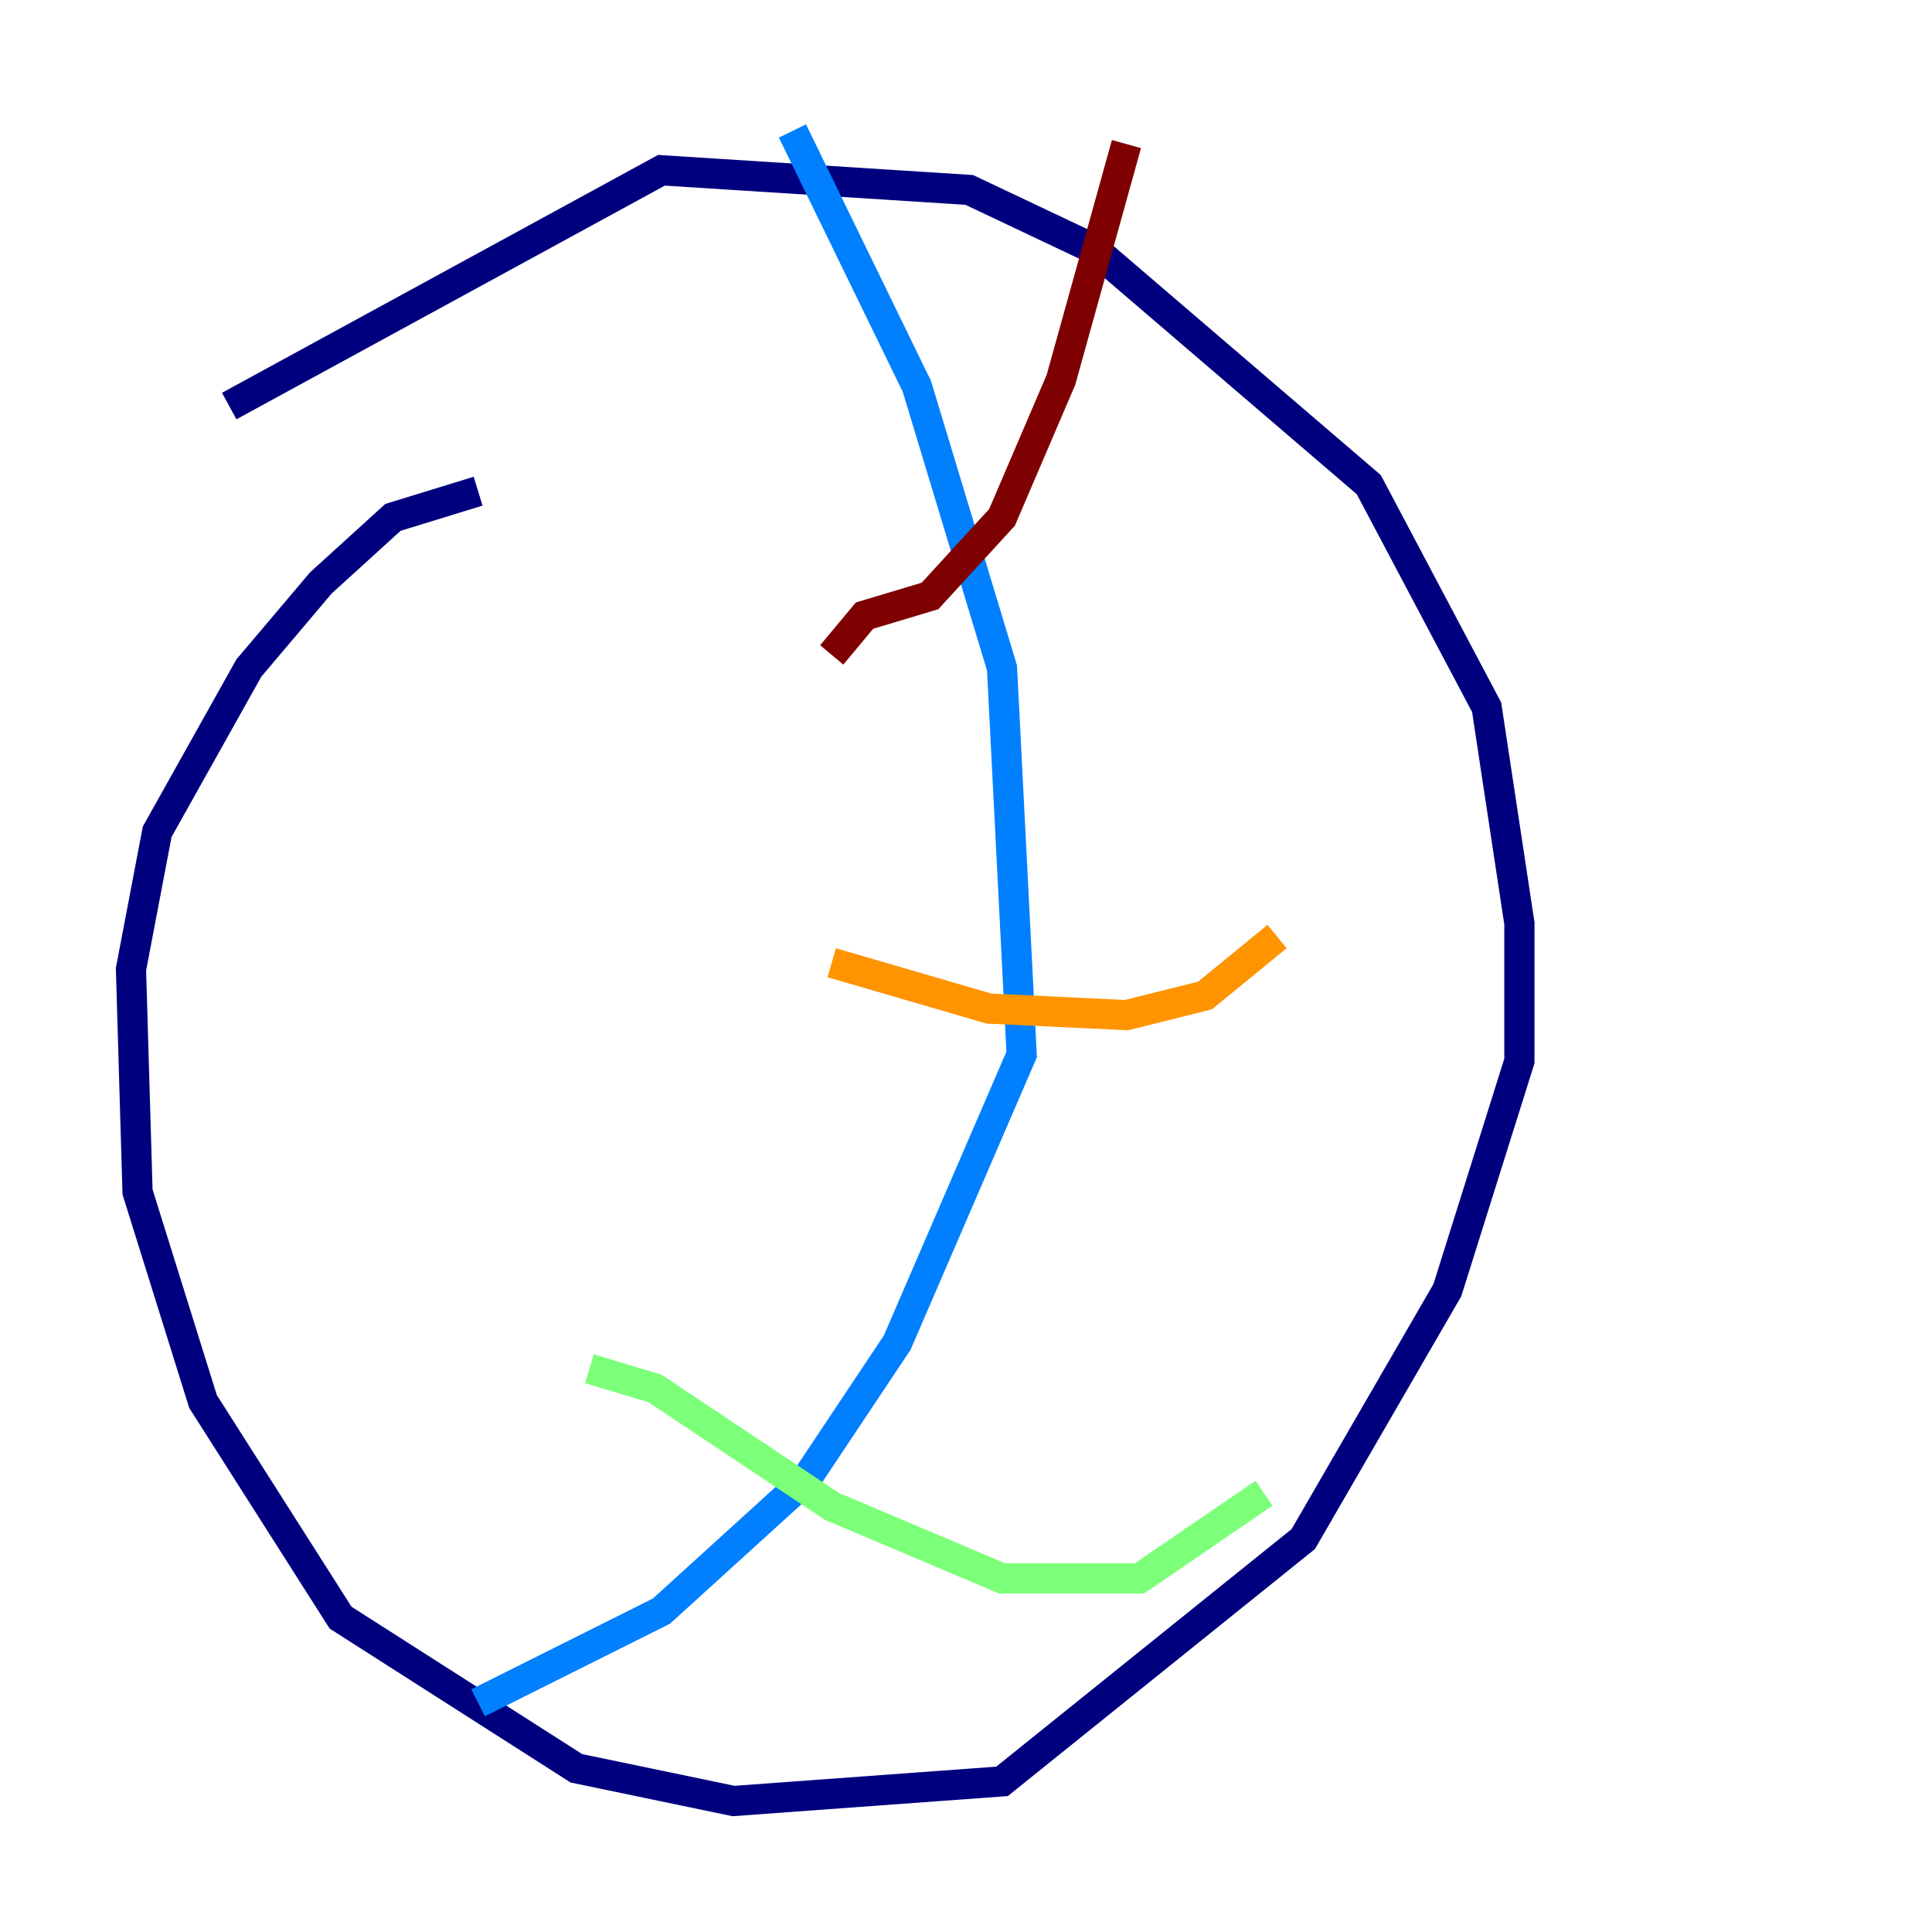 <?xml version="1.0" encoding="utf-8" ?>
<svg baseProfile="tiny" height="128" version="1.2" viewBox="0,0,128,128" width="128" xmlns="http://www.w3.org/2000/svg" xmlns:ev="http://www.w3.org/2001/xml-events" xmlns:xlink="http://www.w3.org/1999/xlink"><defs /><polyline fill="none" points="31.675,32.542 26.034,34.278 21.261,38.617 16.488,44.258 10.414,55.105 8.678,64.217 9.112,78.969 13.451,92.854 22.563,107.173 38.183,117.153 48.597,119.322 66.386,118.02 86.346,101.966 95.891,85.478 100.664,70.291 100.664,61.18 98.495,46.861 90.685,32.108 72.461,16.488 64.217,12.583 43.824,11.281 15.186,26.902" stroke="#00007f" stroke-width="2" /><polyline fill="none" points="52.502,8.678 60.746,25.6 66.386,44.258 67.688,69.858 59.444,88.949 53.37,98.061 43.824,106.739 31.675,112.814" stroke="#0080ff" stroke-width="2" /><polyline fill="none" points="39.051,90.685 43.39,91.986 55.105,99.797 66.386,104.57 75.498,104.57 83.742,98.929" stroke="#7cff79" stroke-width="2" /><polyline fill="none" points="55.105,63.783 65.519,66.82 74.63,67.254 79.837,65.953 84.61,62.047" stroke="#ff9400" stroke-width="2" /><polyline fill="none" points="55.105,43.39 57.275,40.786 61.614,39.485 66.386,34.278 70.291,25.166 74.63,9.546" stroke="#7f0000" stroke-width="2" /></svg>